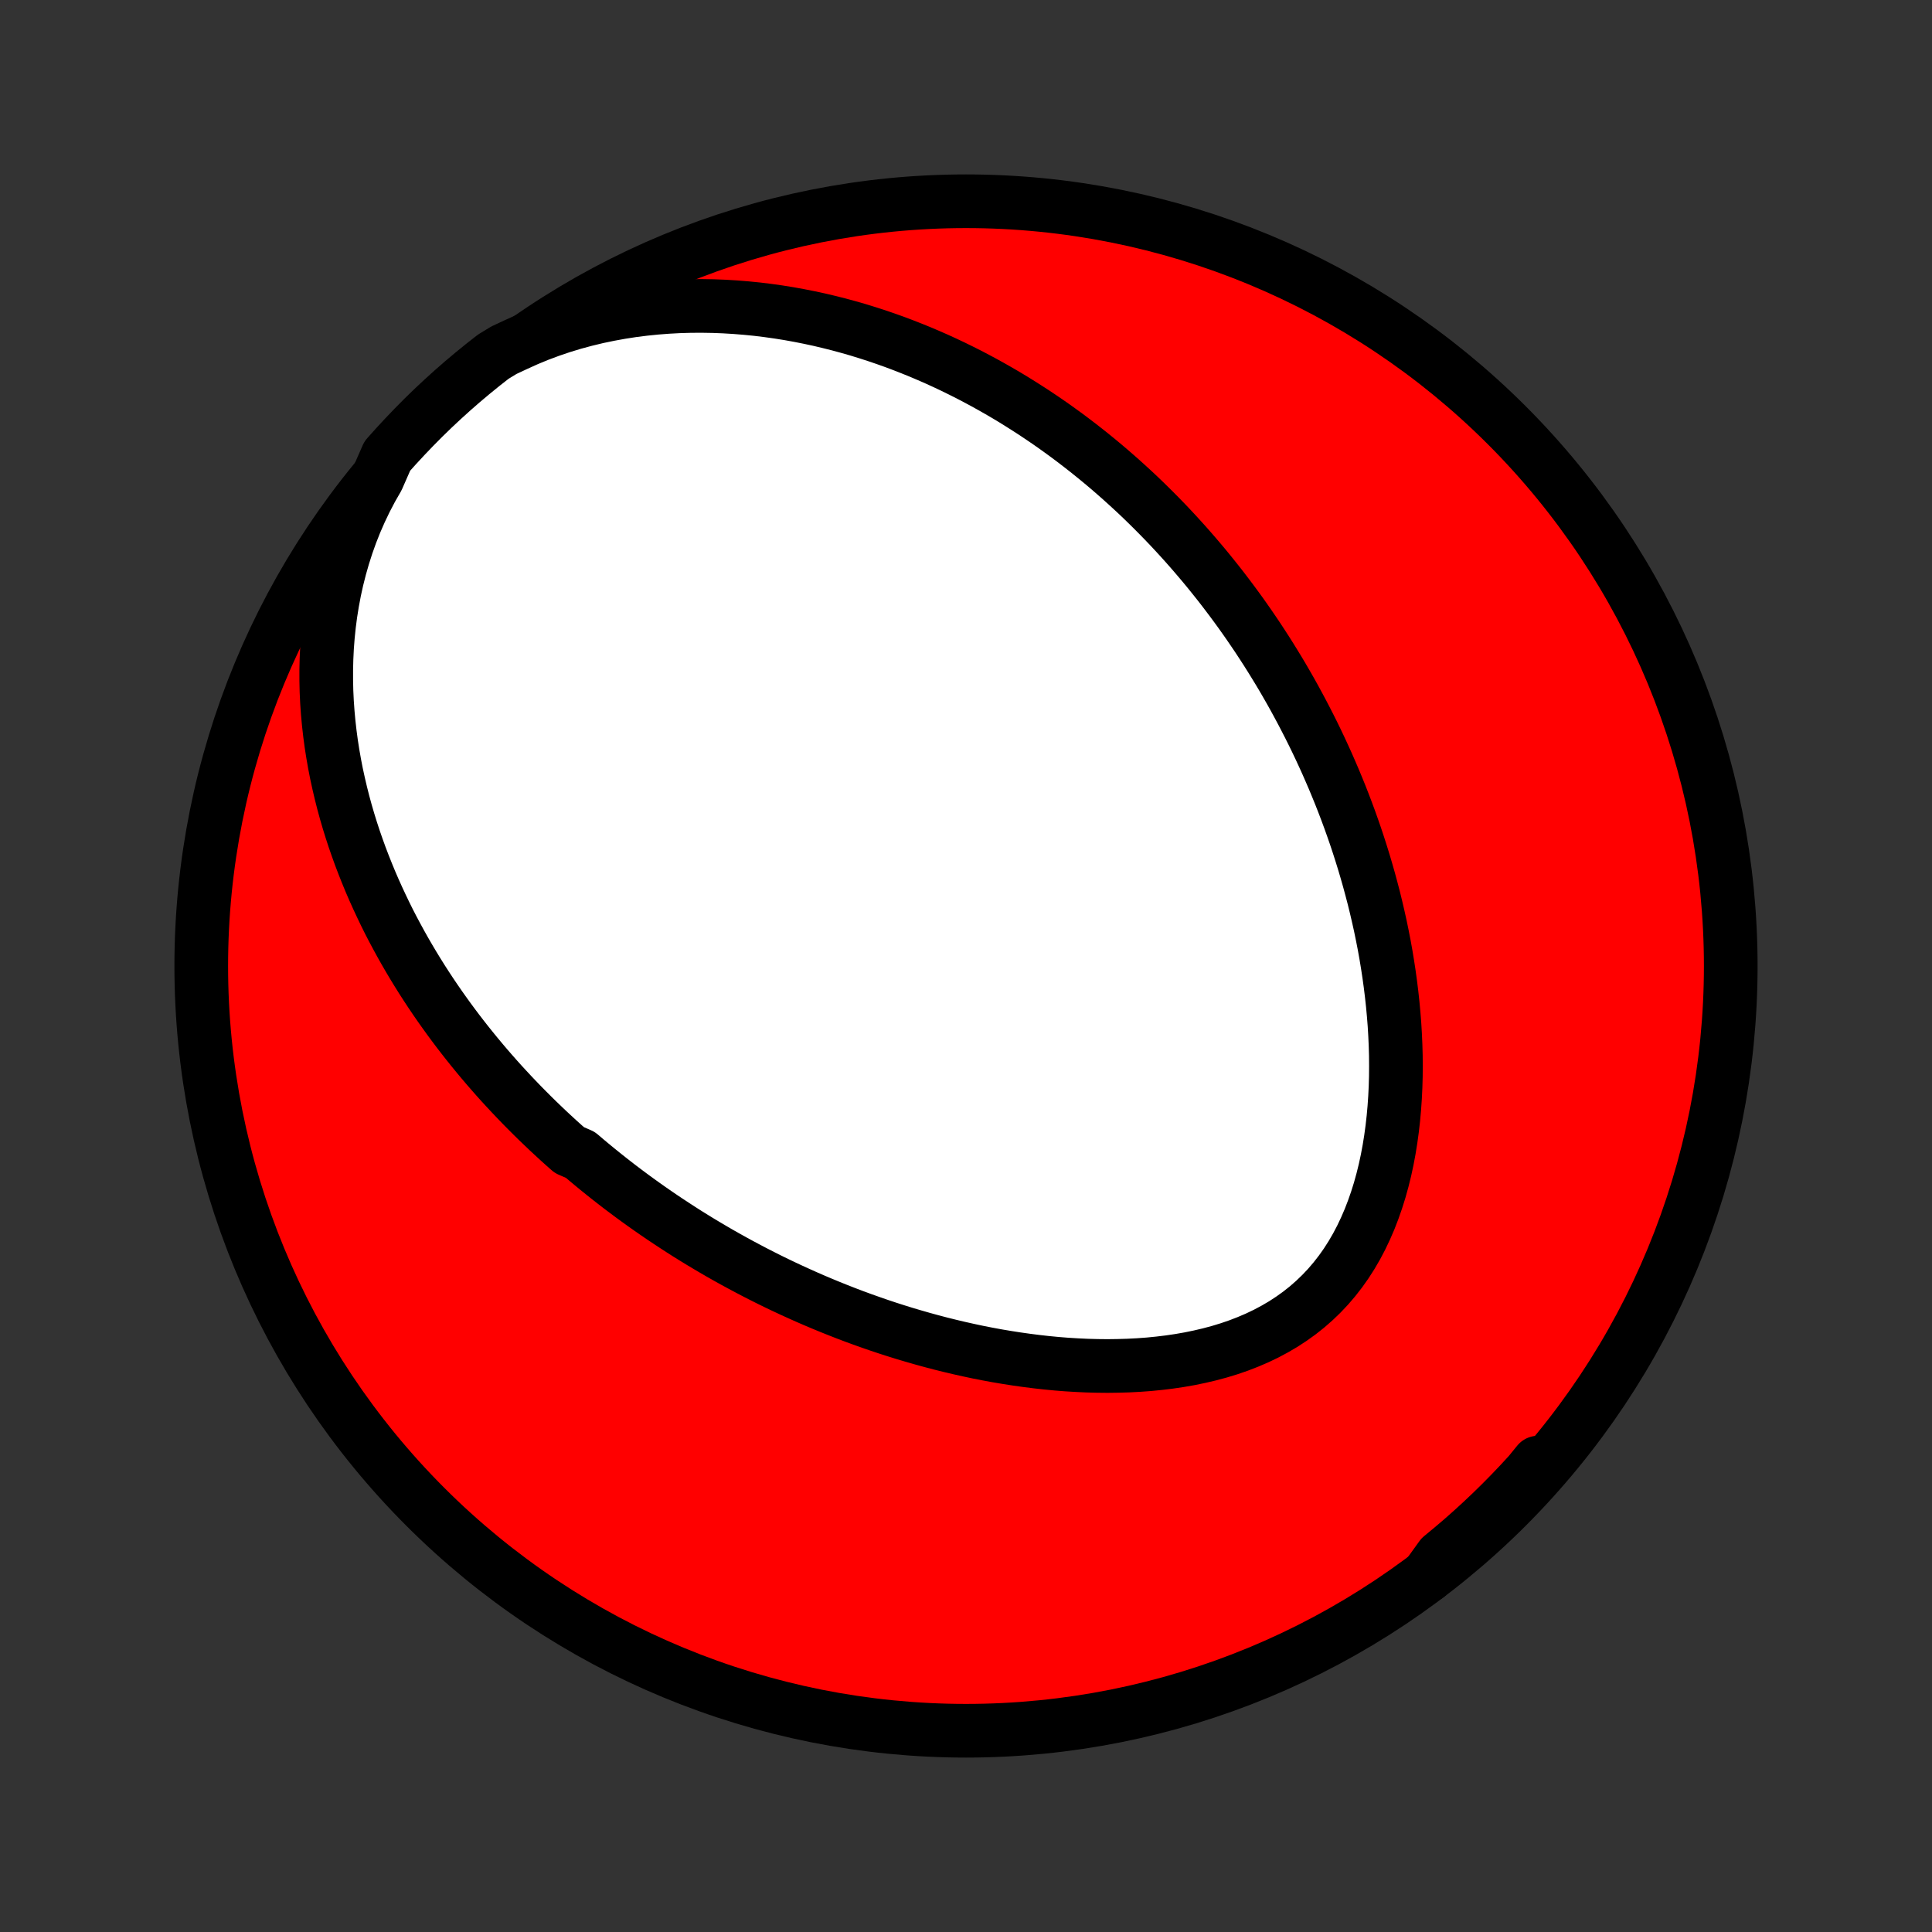 <?xml version="1.0" encoding="utf-8" standalone="no"?>
<!DOCTYPE svg PUBLIC "-//W3C//DTD SVG 1.1//EN"
  "http://www.w3.org/Graphics/SVG/1.1/DTD/svg11.dtd">
<!-- Created with matplotlib (http://matplotlib.org/) -->
<svg height="72pt" version="1.1" viewBox="0 0 72 72" width="72pt" xmlns="http://www.w3.org/2000/svg" xmlns:xlink="http://www.w3.org/1999/xlink">
 <rect x="0" y="0" width="72" height="72" fill="#333333" stroke="none"/>
 <defs>
  <style type="text/css">
*{stroke-linecap:butt;stroke-linejoin:round;}
  </style>
 </defs>
 <g id="figure_1">
  <g id="patch_1">
   <path d="
M0 72
L72 72
L72 0
L0 0
z
" style="fill:none;"/>
  </g>
  <g id="axes_1">
   <g id="PatchCollection_1">
    <defs>
     <path d="
M36 -7.5
C43.558 -7.5 50.808 -10.503 56.153 -15.848
C61.497 -21.192 64.5 -28.442 64.5 -36
C64.5 -43.558 61.497 -50.808 56.153 -56.153
C50.808 -61.497 43.558 -64.5 36 -64.5
C28.442 -64.5 21.192 -61.497 15.848 -56.153
C10.503 -50.808 7.5 -43.558 7.5 -36
C7.5 -28.442 10.503 -21.192 15.848 -15.848
C21.192 -10.503 28.442 -7.5 36 -7.5
z
" id="C0_0_a811fe30f3"/>
     <path d="
M14.07 -54.178
L13.839 -53.774
L13.625 -53.365
L13.427 -52.951
L13.244 -52.533
L13.077 -52.111
L12.926 -51.688
L12.79 -51.262
L12.668 -50.835
L12.56 -50.408
L12.466 -49.982
L12.386 -49.556
L12.318 -49.132
L12.263 -48.709
L12.22 -48.289
L12.188 -47.872
L12.168 -47.457
L12.158 -47.046
L12.158 -46.639
L12.167 -46.235
L12.186 -45.836
L12.214 -45.441
L12.25 -45.05
L12.294 -44.663
L12.345 -44.282
L12.404 -43.905
L12.469 -43.533
L12.541 -43.165
L12.62 -42.803
L12.704 -42.445
L12.793 -42.093
L12.888 -41.745
L12.988 -41.402
L13.093 -41.064
L13.202 -40.731
L13.316 -40.403
L13.433 -40.08
L13.555 -39.761
L13.68 -39.447
L13.808 -39.137
L13.94 -38.832
L14.075 -38.532
L14.213 -38.236
L14.353 -37.944
L14.496 -37.656
L14.642 -37.373
L14.791 -37.094
L14.941 -36.819
L15.094 -36.547
L15.249 -36.28
L15.406 -36.016
L15.565 -35.756
L15.725 -35.5
L15.888 -35.247
L16.052 -34.998
L16.218 -34.752
L16.385 -34.51
L16.555 -34.27
L16.725 -34.034
L16.897 -33.801
L17.07 -33.571
L17.245 -33.344
L17.421 -33.12
L17.599 -32.898
L17.778 -32.679
L17.958 -32.463
L18.139 -32.25
L18.322 -32.039
L18.506 -31.83
L18.691 -31.624
L18.878 -31.421
L19.066 -31.219
L19.255 -31.02
L19.445 -30.823
L19.637 -30.628
L19.83 -30.435
L20.024 -30.244
L20.22 -30.056
L20.416 -29.869
L20.615 -29.684
L20.814 -29.501
L21.015 -29.32
L21.218 -29.14
L21.627 -28.962
L21.834 -28.786
L22.042 -28.612
L22.252 -28.439
L22.464 -28.268
L22.677 -28.098
L22.892 -27.93
L23.108 -27.763
L23.327 -27.598
L23.547 -27.434
L23.769 -27.272
L23.993 -27.111
L24.218 -26.952
L24.446 -26.794
L24.676 -26.637
L24.908 -26.482
L25.142 -26.328
L25.378 -26.175
L25.616 -26.023
L25.856 -25.874
L26.099 -25.725
L26.345 -25.578
L26.592 -25.432
L26.842 -25.287
L27.095 -25.144
L27.35 -25.002
L27.608 -24.862
L27.869 -24.723
L28.132 -24.585
L28.398 -24.449
L28.667 -24.314
L28.939 -24.181
L29.213 -24.05
L29.491 -23.92
L29.772 -23.792
L30.056 -23.665
L30.343 -23.54
L30.634 -23.417
L30.927 -23.296
L31.224 -23.177
L31.525 -23.059
L31.828 -22.944
L32.136 -22.831
L32.446 -22.721
L32.76 -22.612
L33.078 -22.506
L33.399 -22.403
L33.724 -22.302
L34.052 -22.205
L34.383 -22.11
L34.718 -22.018
L35.057 -21.929
L35.399 -21.844
L35.745 -21.762
L36.094 -21.684
L36.446 -21.609
L36.802 -21.539
L37.16 -21.473
L37.522 -21.412
L37.887 -21.355
L38.255 -21.303
L38.625 -21.256
L38.998 -21.214
L39.373 -21.178
L39.75 -21.148
L40.129 -21.125
L40.51 -21.107
L40.892 -21.097
L41.276 -21.093
L41.66 -21.098
L42.044 -21.109
L42.428 -21.129
L42.812 -21.157
L43.195 -21.195
L43.576 -21.241
L43.956 -21.297
L44.333 -21.363
L44.706 -21.44
L45.077 -21.527
L45.442 -21.625
L45.803 -21.735
L46.158 -21.857
L46.507 -21.992
L46.848 -22.138
L47.182 -22.298
L47.507 -22.471
L47.823 -22.656
L48.129 -22.856
L48.425 -23.068
L48.71 -23.294
L48.983 -23.533
L49.245 -23.785
L49.495 -24.05
L49.732 -24.327
L49.957 -24.616
L50.169 -24.916
L50.368 -25.227
L50.555 -25.549
L50.729 -25.879
L50.89 -26.219
L51.04 -26.566
L51.177 -26.921
L51.303 -27.282
L51.418 -27.649
L51.521 -28.021
L51.614 -28.397
L51.696 -28.778
L51.768 -29.161
L51.83 -29.547
L51.883 -29.934
L51.927 -30.323
L51.962 -30.713
L51.989 -31.104
L52.008 -31.494
L52.019 -31.884
L52.022 -32.273
L52.019 -32.661
L52.008 -33.048
L51.991 -33.433
L51.968 -33.816
L51.938 -34.197
L51.903 -34.575
L51.862 -34.951
L51.816 -35.324
L51.765 -35.694
L51.709 -36.06
L51.649 -36.424
L51.584 -36.785
L51.514 -37.142
L51.441 -37.496
L51.363 -37.846
L51.282 -38.193
L51.198 -38.536
L51.109 -38.876
L51.018 -39.212
L50.923 -39.545
L50.826 -39.873
L50.725 -40.199
L50.622 -40.52
L50.516 -40.839
L50.407 -41.153
L50.296 -41.464
L50.182 -41.772
L50.066 -42.076
L49.948 -42.377
L49.827 -42.674
L49.705 -42.968
L49.58 -43.258
L49.454 -43.546
L49.325 -43.83
L49.195 -44.111
L49.063 -44.389
L48.929 -44.664
L48.793 -44.936
L48.655 -45.205
L48.516 -45.472
L48.375 -45.735
L48.233 -45.996
L48.089 -46.254
L47.943 -46.509
L47.796 -46.762
L47.647 -47.012
L47.496 -47.259
L47.344 -47.505
L47.191 -47.747
L47.035 -47.988
L46.879 -48.226
L46.72 -48.462
L46.56 -48.696
L46.399 -48.927
L46.236 -49.157
L46.071 -49.384
L45.904 -49.61
L45.736 -49.833
L45.567 -50.055
L45.395 -50.275
L45.222 -50.492
L45.047 -50.709
L44.871 -50.923
L44.692 -51.135
L44.512 -51.346
L44.33 -51.555
L44.146 -51.763
L43.96 -51.968
L43.772 -52.173
L43.582 -52.376
L43.39 -52.577
L43.196 -52.776
L43 -52.974
L42.801 -53.171
L42.601 -53.366
L42.398 -53.56
L42.192 -53.752
L41.984 -53.942
L41.774 -54.132
L41.561 -54.319
L41.346 -54.506
L41.128 -54.691
L40.907 -54.874
L40.683 -55.056
L40.457 -55.236
L40.228 -55.415
L39.995 -55.593
L39.76 -55.769
L39.521 -55.943
L39.28 -56.116
L39.035 -56.287
L38.786 -56.456
L38.535 -56.624
L38.279 -56.789
L38.02 -56.953
L37.758 -57.116
L37.492 -57.276
L37.221 -57.434
L36.947 -57.59
L36.669 -57.744
L36.387 -57.895
L36.101 -58.045
L35.81 -58.191
L35.515 -58.336
L35.216 -58.477
L34.912 -58.616
L34.604 -58.751
L34.291 -58.884
L33.973 -59.013
L33.651 -59.139
L33.324 -59.262
L32.992 -59.38
L32.655 -59.495
L32.313 -59.605
L31.966 -59.712
L31.613 -59.813
L31.256 -59.91
L30.894 -60.001
L30.527 -60.088
L30.154 -60.168
L29.777 -60.243
L29.394 -60.312
L29.007 -60.374
L28.614 -60.429
L28.217 -60.478
L27.815 -60.518
L27.408 -60.551
L26.997 -60.576
L26.582 -60.592
L26.163 -60.599
L25.739 -60.597
L25.313 -60.585
L24.883 -60.562
L24.45 -60.529
L24.015 -60.485
L23.578 -60.43
L23.139 -60.362
L22.699 -60.282
L22.258 -60.19
L21.818 -60.084
L21.378 -59.965
L20.94 -59.832
L20.504 -59.684
L20.072 -59.523
L19.643 -59.346
L19.219 -59.154
L18.778 -58.948
L18.384 -58.708
L17.996 -58.404
L17.613 -58.093
L17.236 -57.776
L16.865 -57.452
L16.499 -57.121
L16.139 -56.784
L15.785 -56.44
L15.438 -56.09
L15.097 -55.734
L14.762 -55.373
L14.433 -55.005
z
" id="C0_1_2b3ae4e0aa"/>
     <path d="
M53.199 -13.274
L53.532 -13.611
L53.865 -13.946
L54.199 -14.28
L54.534 -14.611
L54.87 -14.941
L55.206 -15.269
L55.544 -15.594
L55.884 -15.916
L56.225 -16.236
L56.568 -16.553
L56.912 -16.869
L57.258 -17.182
L57.318 -17.493
L56.985 -17.084
L56.645 -16.715
L56.299 -16.352
L55.947 -15.995
L55.588 -15.643
L55.224 -15.299
L54.854 -14.96
L54.478 -14.627
L54.096 -14.302
L53.709 -13.982
z
" id="C0_2_b1712bf67f"/>
    </defs>
    <g clip-path="url(#p1bffca34e9)">
     <use style="fill:#ff0000;stroke:#000000;stroke-width:2.0;" x="0.0" xlink:href="#C0_0_a811fe30f3" y="72.0"/>
    </g>
    <g clip-path="url(#p1bffca34e9)">
     <use style="fill:#ffffff;stroke:#000000;stroke-width:2.0;" x="0.0" xlink:href="#C0_1_2b3ae4e0aa" y="72.0"/>
    </g>
    <g clip-path="url(#p1bffca34e9)">
     <use style="fill:#ffffff;stroke:#000000;stroke-width:2.0;" x="0.0" xlink:href="#C0_2_b1712bf67f" y="72.0"/>
    </g>
   </g>
  </g>
 </g>
 <defs>
  <clipPath id="p1bffca34e9">
   <rect height="72.0" width="72.0" x="0.0" y="0.0"/>
  </clipPath>
 </defs>
</svg>
